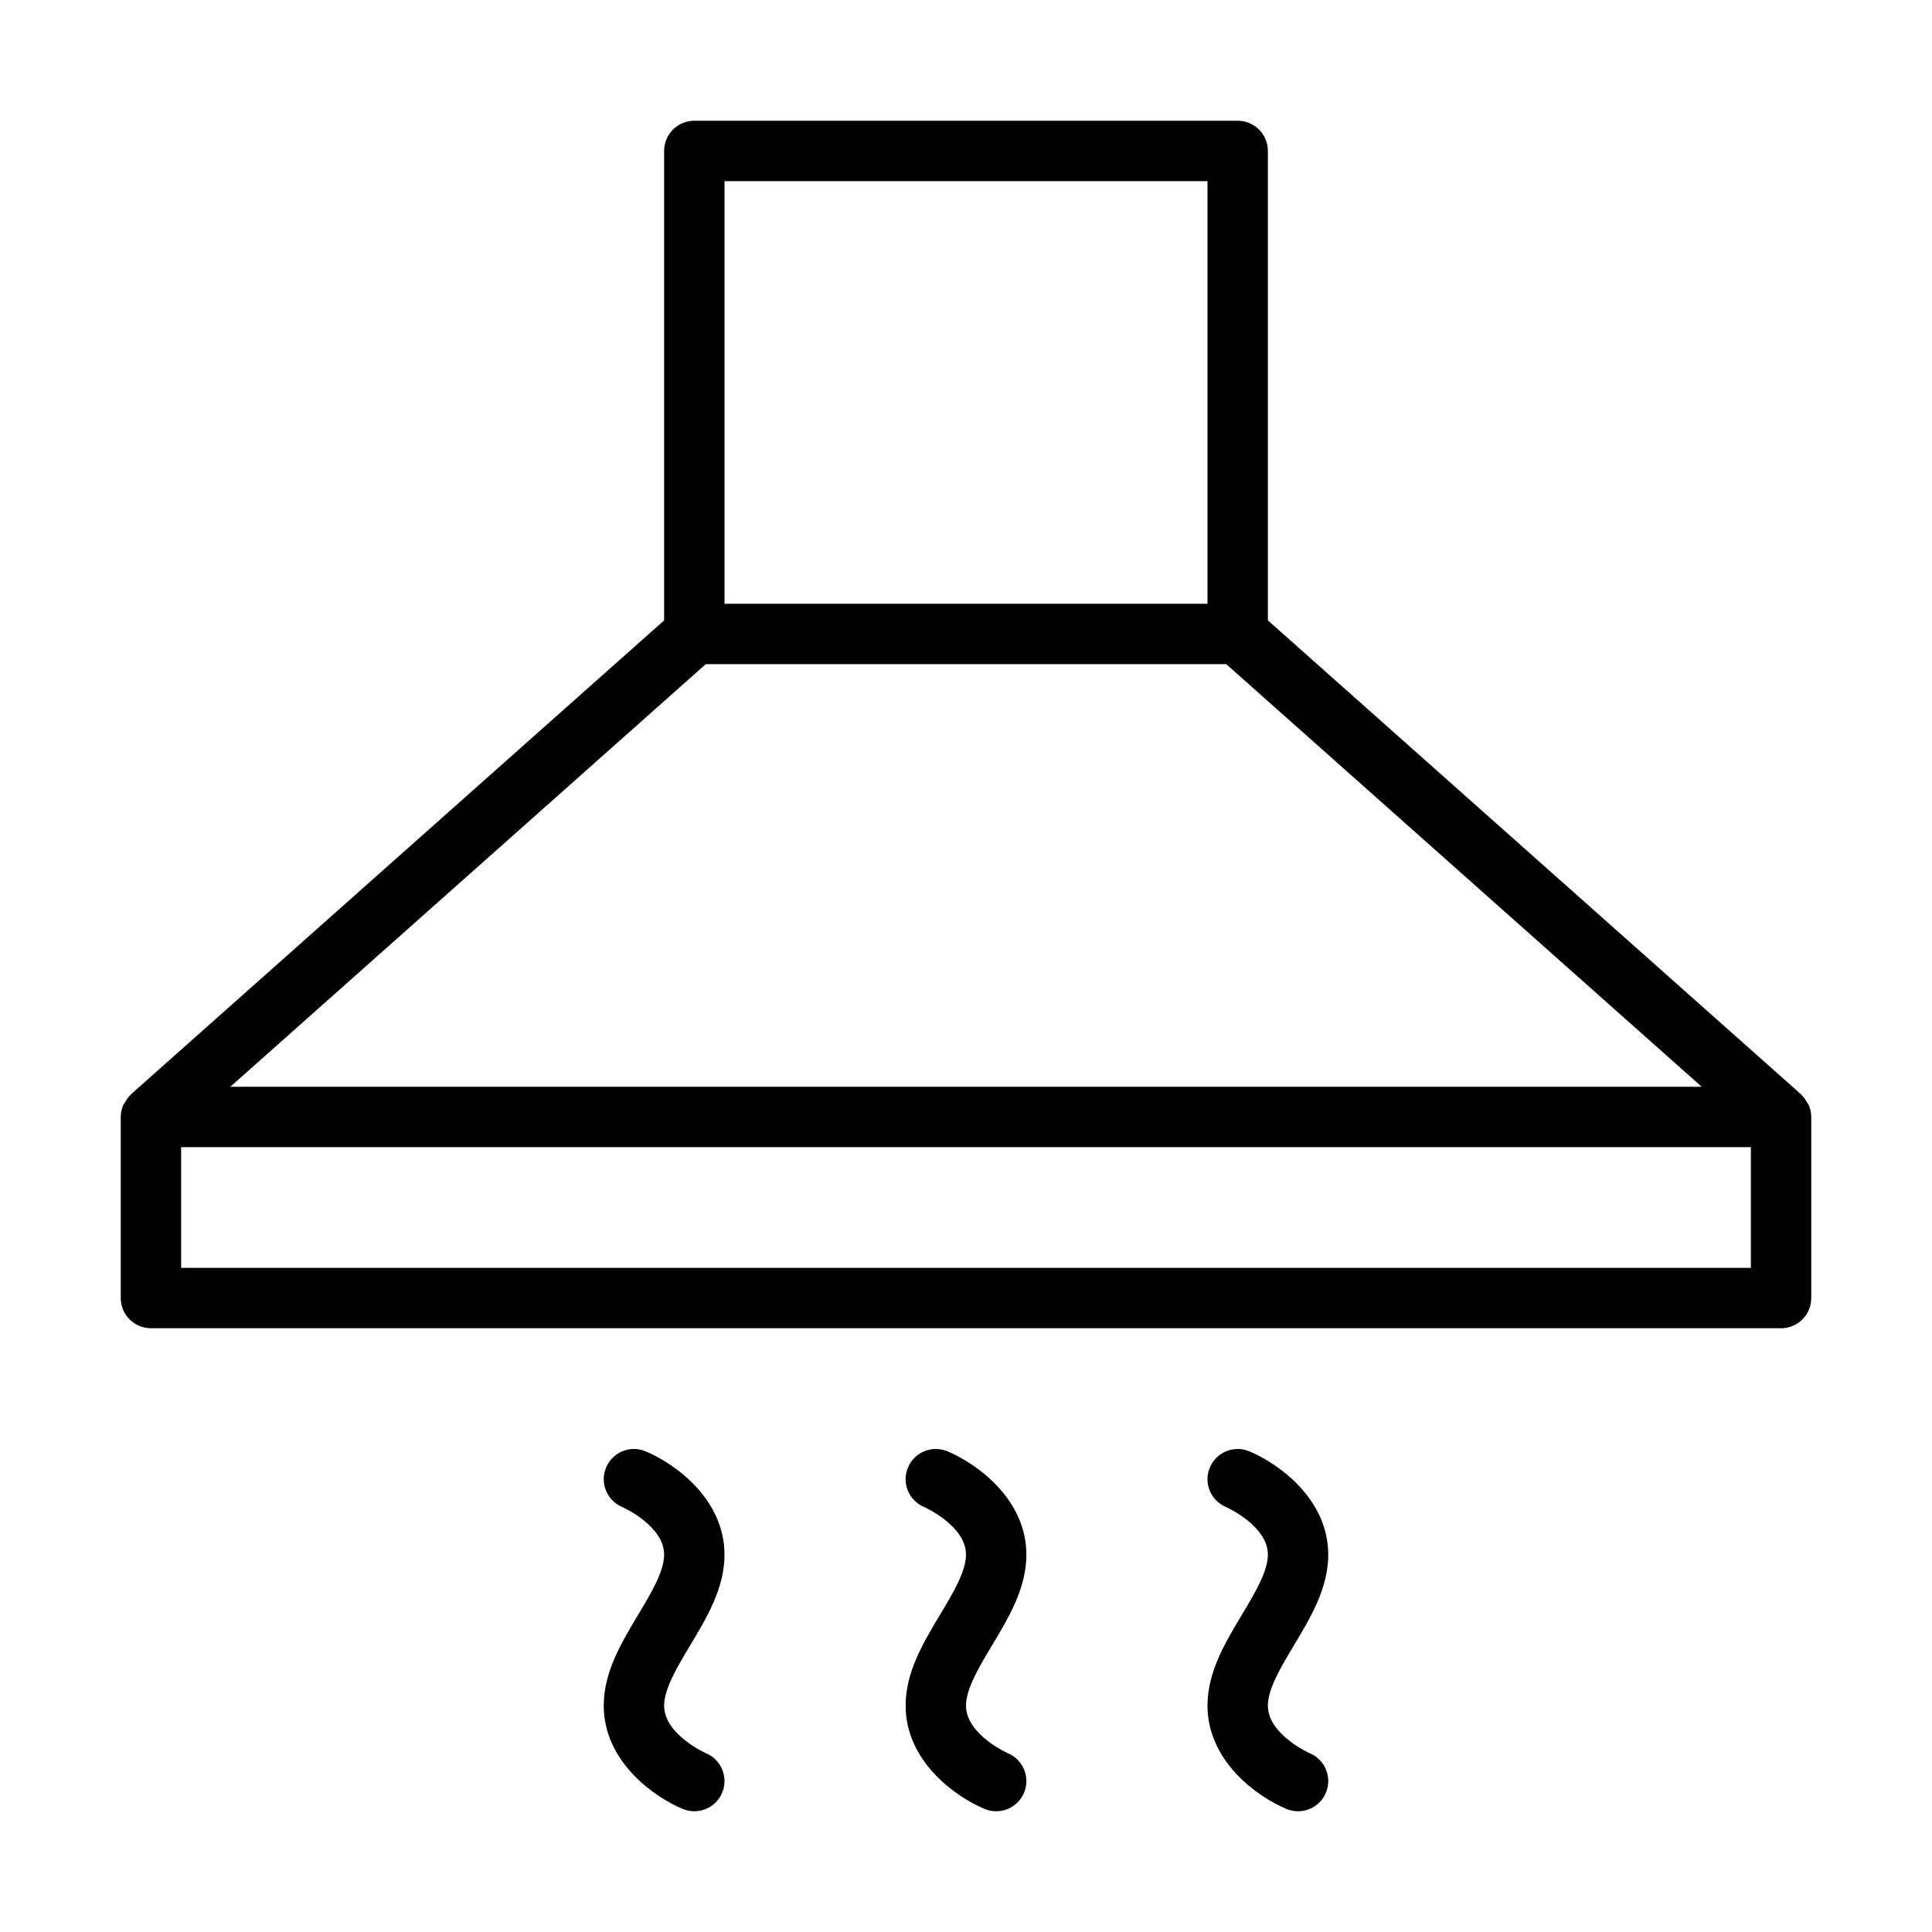 <?xml version="1.0" encoding="UTF-8" standalone="no"?>
<svg width="64px" height="64px" viewBox="0 0 64 64" version="1.1" xmlns="http://www.w3.org/2000/svg" xmlns:xlink="http://www.w3.org/1999/xlink">
    <!-- Generator: Sketch 3.7.2 (28276) - http://www.bohemiancoding.com/sketch -->
    <title>kit-extractor</title>
    <desc>Created with Sketch.</desc>
    <defs></defs>
    <g id="64px-Line" stroke="none" stroke-width="1" fill="none" fill-rule="evenodd">
        <g id="kit-extractor"></g>
        <path d="M59.858,36.517 C59.808,36.429 59.754,36.344 59.68,36.275 C59.673,36.269 59.671,36.259 59.664,36.253 L42,20.551 L42,5 C42,4.447 41.552,4 41,4 L23,4 C22.448,4 22,4.447 22,5 L22,20.551 L4.335,36.253 C4.328,36.259 4.326,36.269 4.319,36.275 C4.245,36.344 4.191,36.429 4.141,36.517 C4.125,36.546 4.099,36.569 4.085,36.6 C4.032,36.723 4,36.857 4,37 L4,43 C4,43.553 4.448,44 5,44 L59,44 C59.552,44 60,43.553 60,43 L60,37 C60,36.857 59.968,36.723 59.914,36.6 C59.901,36.569 59.875,36.546 59.858,36.517 L59.858,36.517 Z M56.37,36 L7.63,36 L23.38,22 L40.62,22 L56.37,36 L56.37,36 Z M40,6 L40,20 L24,20 L24,6 L40,6 L40,6 Z M6,42 L6,38 L58,38 L58,42 L6,42 L6,42 Z" id="Shape" fill="#000000"></path>
        <path d="M24,51.5 C24,49.659 22.356,48.482 21.385,48.077 C20.876,47.863 20.29,48.105 20.077,48.615 C19.864,49.125 20.105,49.71 20.615,49.923 C20.629,49.929 22,50.543 22,51.5 C22,52.056 21.564,52.783 21.143,53.485 C20.581,54.422 20,55.39 20,56.5 C20,58.341 21.644,59.518 22.615,59.923 C22.741,59.976 22.871,60 23,60 C23.392,60 23.763,59.769 23.923,59.385 C24.136,58.875 23.895,58.29 23.385,58.077 C23.371,58.071 22,57.457 22,56.5 C22,55.944 22.436,55.217 22.857,54.515 C23.419,53.578 24,52.61 24,51.5 L24,51.5 Z" id="Shape" fill="#000000"></path>
        <path d="M34,51.5 C34,49.659 32.356,48.482 31.385,48.077 C30.875,47.863 30.289,48.105 30.077,48.615 C29.864,49.125 30.105,49.71 30.615,49.923 C30.629,49.929 32,50.543 32,51.5 C32,52.056 31.564,52.783 31.143,53.485 C30.581,54.422 30,55.39 30,56.5 C30,58.341 31.644,59.518 32.615,59.923 C32.741,59.976 32.871,60 33,60 C33.392,60 33.763,59.769 33.923,59.385 C34.136,58.875 33.895,58.29 33.385,58.077 C33.371,58.071 32,57.457 32,56.5 C32,55.944 32.436,55.217 32.857,54.515 C33.419,53.578 34,52.61 34,51.5 L34,51.5 Z" id="Shape" fill="#000000"></path>
        <path d="M44,51.5 C44,49.659 42.356,48.482 41.385,48.077 C40.876,47.863 40.29,48.105 40.077,48.615 C39.864,49.125 40.105,49.71 40.615,49.923 C40.629,49.929 42,50.543 42,51.5 C42,52.056 41.564,52.783 41.143,53.485 C40.581,54.422 40,55.39 40,56.5 C40,58.341 41.644,59.518 42.615,59.923 C42.741,59.976 42.871,60 43,60 C43.392,60 43.763,59.769 43.923,59.385 C44.136,58.875 43.895,58.29 43.385,58.077 C43.371,58.071 42,57.457 42,56.5 C42,55.944 42.436,55.217 42.857,54.515 C43.419,53.578 44,52.61 44,51.5 L44,51.5 Z" id="Shape" fill="#000000"></path>
    </g>
</svg>